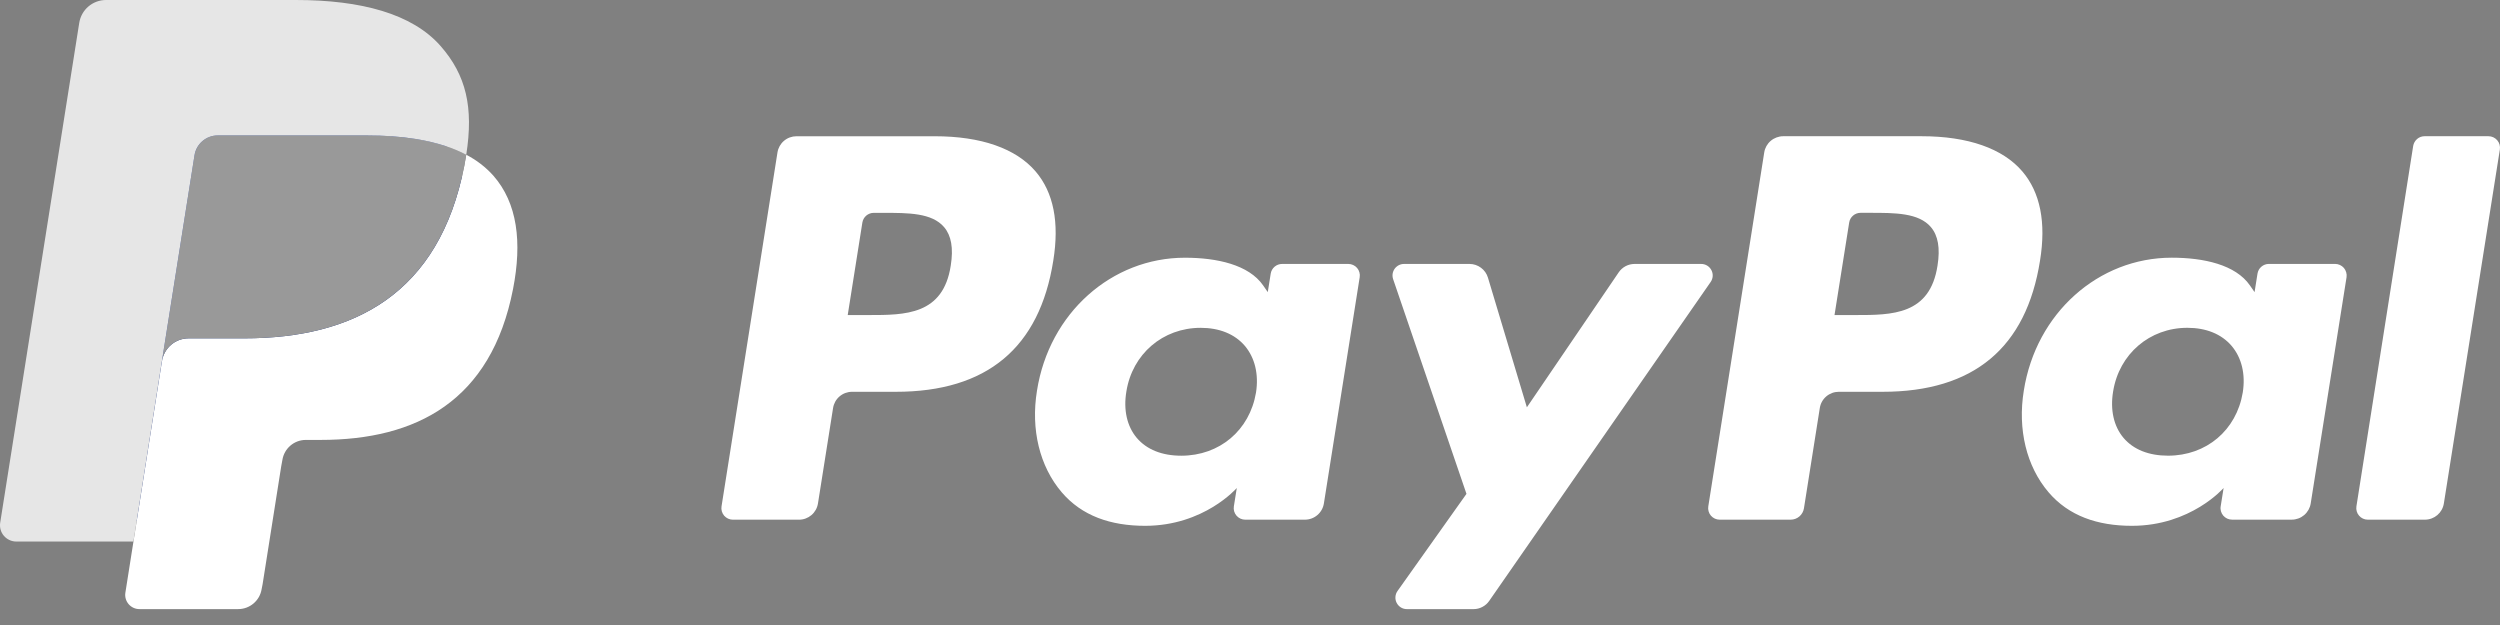<svg width="92" height="23" viewBox="0 0 92 23" fill="none" xmlns="http://www.w3.org/2000/svg">
<rect x="0" y="0" width="92" height="23" fill="#808080" stroke="none"/>
<g id="Group">
<path id="Vector" d="M34.401 5.014H29.31C29.141 5.014 28.978 5.074 28.85 5.183C28.722 5.292 28.637 5.444 28.611 5.61L26.552 18.636C26.542 18.696 26.546 18.758 26.563 18.817C26.58 18.876 26.609 18.93 26.649 18.977C26.689 19.023 26.738 19.06 26.794 19.086C26.85 19.111 26.91 19.125 26.972 19.125H29.402C29.571 19.125 29.734 19.064 29.862 18.955C29.99 18.846 30.075 18.694 30.101 18.528L30.657 15.015C30.683 14.849 30.767 14.697 30.895 14.588C31.023 14.479 31.186 14.418 31.355 14.418H32.967C36.32 14.418 38.256 12.799 38.761 9.59C38.989 8.186 38.771 7.083 38.112 6.311C37.388 5.463 36.105 5.014 34.401 5.014ZM34.988 9.771C34.71 11.594 33.314 11.594 31.965 11.594H31.196L31.735 8.19C31.751 8.091 31.802 8 31.879 7.934C31.956 7.869 32.053 7.833 32.154 7.833H32.507C33.426 7.833 34.293 7.833 34.741 8.356C35.008 8.668 35.09 9.131 34.988 9.771ZM49.619 9.713H47.181C47.08 9.713 46.983 9.749 46.906 9.814C46.829 9.88 46.778 9.97 46.762 10.07L46.654 10.75L46.484 10.504C45.956 9.74 44.779 9.484 43.604 9.484C40.91 9.484 38.609 11.52 38.161 14.376C37.928 15.801 38.259 17.163 39.069 18.113C39.812 18.986 40.875 19.35 42.14 19.35C44.311 19.35 45.514 17.958 45.514 17.958L45.406 18.634C45.396 18.694 45.4 18.756 45.416 18.815C45.433 18.874 45.462 18.928 45.502 18.975C45.541 19.021 45.591 19.059 45.647 19.085C45.702 19.11 45.763 19.124 45.824 19.124H48.02C48.189 19.124 48.352 19.064 48.48 18.954C48.608 18.845 48.693 18.694 48.719 18.527L50.037 10.201C50.047 10.141 50.043 10.079 50.026 10.021C50.01 9.962 49.981 9.907 49.941 9.861C49.901 9.814 49.852 9.777 49.796 9.752C49.741 9.726 49.68 9.713 49.619 9.713ZM46.221 14.447C45.986 15.837 44.88 16.77 43.47 16.77C42.762 16.77 42.197 16.543 41.833 16.114C41.473 15.688 41.336 15.081 41.451 14.405C41.67 13.027 42.794 12.064 44.183 12.064C44.875 12.064 45.438 12.293 45.809 12.726C46.18 13.164 46.327 13.774 46.221 14.447ZM62.603 9.713H60.154C60.038 9.713 59.924 9.741 59.822 9.795C59.72 9.849 59.633 9.927 59.568 10.023L56.189 14.989L54.756 10.216C54.712 10.071 54.623 9.943 54.5 9.853C54.378 9.762 54.23 9.713 54.078 9.713H51.67C51.602 9.713 51.536 9.729 51.476 9.759C51.416 9.79 51.364 9.835 51.324 9.889C51.285 9.944 51.259 10.008 51.249 10.074C51.239 10.141 51.246 10.209 51.267 10.273L53.966 18.174L51.429 21.748C51.384 21.811 51.357 21.886 51.352 21.963C51.346 22.041 51.362 22.118 51.398 22.187C51.434 22.256 51.488 22.314 51.554 22.355C51.621 22.395 51.697 22.416 51.775 22.416H54.222C54.336 22.417 54.449 22.389 54.55 22.336C54.651 22.284 54.738 22.207 54.803 22.113L62.952 10.377C62.996 10.314 63.022 10.24 63.027 10.163C63.032 10.085 63.015 10.008 62.979 9.94C62.943 9.871 62.889 9.814 62.823 9.774C62.757 9.734 62.681 9.713 62.603 9.713Z" fill="white"/>
<path id="Vector_2" d="M70.714 5.013H65.622C65.454 5.014 65.291 5.074 65.163 5.183C65.035 5.292 64.95 5.443 64.924 5.609L62.865 18.635C62.855 18.696 62.859 18.757 62.876 18.816C62.892 18.875 62.921 18.929 62.961 18.976C63.001 19.022 63.05 19.059 63.106 19.085C63.161 19.111 63.222 19.124 63.283 19.124H65.896C66.014 19.124 66.128 19.082 66.218 19.005C66.307 18.929 66.366 18.823 66.385 18.707L66.969 15.014C66.995 14.848 67.079 14.697 67.208 14.587C67.336 14.478 67.499 14.418 67.667 14.418H69.278C72.632 14.418 74.567 12.799 75.073 9.59C75.302 8.186 75.082 7.083 74.424 6.31C73.701 5.462 72.418 5.013 70.714 5.013ZM71.301 9.771C71.024 11.594 69.628 11.594 68.278 11.594H67.51L68.05 8.19C68.065 8.09 68.116 7.999 68.193 7.934C68.269 7.868 68.367 7.832 68.468 7.832H68.82C69.739 7.832 70.607 7.832 71.055 8.355C71.322 8.667 71.403 9.131 71.301 9.771ZM85.931 9.712H83.495C83.394 9.712 83.296 9.748 83.22 9.813C83.142 9.879 83.092 9.97 83.076 10.069L82.968 10.75L82.797 10.503C82.269 9.739 81.094 9.483 79.919 9.483C77.225 9.483 74.924 11.52 74.476 14.375C74.244 15.8 74.574 17.162 75.384 18.112C76.128 18.986 77.19 19.35 78.454 19.35C80.626 19.35 81.829 17.957 81.829 17.957L81.721 18.633C81.71 18.694 81.715 18.756 81.731 18.815C81.747 18.874 81.777 18.928 81.816 18.975C81.857 19.021 81.906 19.059 81.962 19.085C82.018 19.11 82.079 19.123 82.14 19.123H84.335C84.504 19.123 84.667 19.063 84.795 18.954C84.923 18.844 85.008 18.693 85.034 18.527L86.353 10.201C86.362 10.141 86.358 10.079 86.34 10.02C86.324 9.961 86.294 9.907 86.255 9.86C86.214 9.814 86.165 9.776 86.109 9.751C86.053 9.725 85.993 9.712 85.931 9.712ZM82.533 14.447C82.3 15.836 81.192 16.769 79.783 16.769C79.076 16.769 78.509 16.543 78.145 16.113C77.785 15.687 77.65 15.08 77.763 14.404C77.984 13.027 79.107 12.063 80.495 12.063C81.187 12.063 81.75 12.293 82.121 12.726C82.494 13.163 82.641 13.774 82.533 14.447ZM88.805 5.371L86.716 18.635C86.707 18.696 86.71 18.757 86.727 18.816C86.743 18.875 86.773 18.929 86.813 18.976C86.852 19.022 86.901 19.059 86.957 19.085C87.013 19.111 87.073 19.124 87.134 19.124H89.235C89.584 19.124 89.88 18.872 89.934 18.527L91.995 5.502C92.004 5.442 92 5.38 91.984 5.321C91.968 5.262 91.938 5.208 91.898 5.161C91.859 5.115 91.809 5.077 91.754 5.052C91.698 5.026 91.638 5.013 91.577 5.013H89.224C89.123 5.013 89.025 5.049 88.949 5.115C88.873 5.181 88.822 5.271 88.805 5.371Z" fill="white"/>
<path id="Vector_3" d="M5.409 21.655L5.798 19.188L4.931 19.168H0.79L3.668 0.96C3.677 0.905 3.705 0.854 3.748 0.817C3.791 0.781 3.845 0.761 3.902 0.761H10.884C13.203 0.761 14.802 1.242 15.637 2.192C16.029 2.638 16.278 3.104 16.399 3.616C16.526 4.154 16.528 4.797 16.404 5.58L16.395 5.637V6.14L16.787 6.361C17.086 6.512 17.355 6.716 17.58 6.964C17.915 7.345 18.131 7.829 18.223 8.403C18.317 8.994 18.286 9.697 18.131 10.492C17.953 11.407 17.664 12.204 17.274 12.856C16.93 13.441 16.467 13.947 15.915 14.342C15.397 14.709 14.781 14.987 14.085 15.166C13.411 15.341 12.642 15.429 11.799 15.429H11.255C10.867 15.429 10.489 15.569 10.193 15.819C9.897 16.072 9.701 16.422 9.639 16.806L9.598 17.028L8.91 21.377L8.879 21.536C8.871 21.587 8.857 21.612 8.836 21.629C8.816 21.646 8.79 21.655 8.764 21.655H5.409Z" fill="#253B80"/>
<path id="Vector_4" d="M17.158 5.695C17.137 5.828 17.113 5.964 17.086 6.104C16.166 10.821 13.015 12.451 8.992 12.451H6.943C6.451 12.451 6.036 12.807 5.96 13.292L4.911 19.929L4.614 21.811C4.602 21.885 4.606 21.961 4.627 22.034C4.647 22.107 4.684 22.174 4.733 22.232C4.782 22.289 4.843 22.335 4.912 22.367C4.98 22.399 5.055 22.415 5.131 22.415H8.764C9.195 22.415 9.56 22.103 9.628 21.68L9.664 21.496L10.348 17.164L10.392 16.926C10.459 16.501 10.825 16.189 11.255 16.189H11.799C15.319 16.189 18.075 14.763 18.88 10.636C19.217 8.912 19.043 7.473 18.152 6.46C17.87 6.147 17.533 5.888 17.158 5.695Z" fill="white"/>
<path id="Vector_5" d="M16.194 5.312C15.9 5.227 15.601 5.161 15.299 5.114C14.701 5.022 14.097 4.978 13.493 4.982H8.02C7.812 4.982 7.61 5.056 7.452 5.191C7.294 5.326 7.189 5.514 7.157 5.719L5.993 13.077L5.959 13.291C5.996 13.057 6.115 12.844 6.295 12.69C6.475 12.535 6.705 12.45 6.943 12.451H8.991C13.015 12.451 16.165 10.82 17.086 6.104C17.114 5.964 17.137 5.828 17.158 5.695C16.915 5.568 16.661 5.461 16.401 5.377C16.332 5.354 16.263 5.332 16.194 5.312Z" fill="#999999"/>
<path id="Vector_6" d="M7.157 5.719C7.188 5.513 7.293 5.326 7.451 5.191C7.61 5.056 7.811 4.982 8.02 4.983H13.493C14.141 4.983 14.746 5.025 15.299 5.114C15.672 5.173 16.041 5.26 16.401 5.376C16.673 5.466 16.925 5.572 17.158 5.695C17.432 3.952 17.156 2.765 16.211 1.69C15.17 0.507 13.29 0 10.885 0H3.902C3.411 0 2.992 0.357 2.916 0.842L0.007 19.236C-0.006 19.322 -0.001 19.409 0.022 19.492C0.046 19.576 0.087 19.653 0.143 19.718C0.2 19.784 0.27 19.837 0.348 19.873C0.427 19.91 0.513 19.929 0.599 19.929H4.91L5.992 13.076L7.157 5.719Z" fill="#E6E6E6"/>
</g>
</svg>
